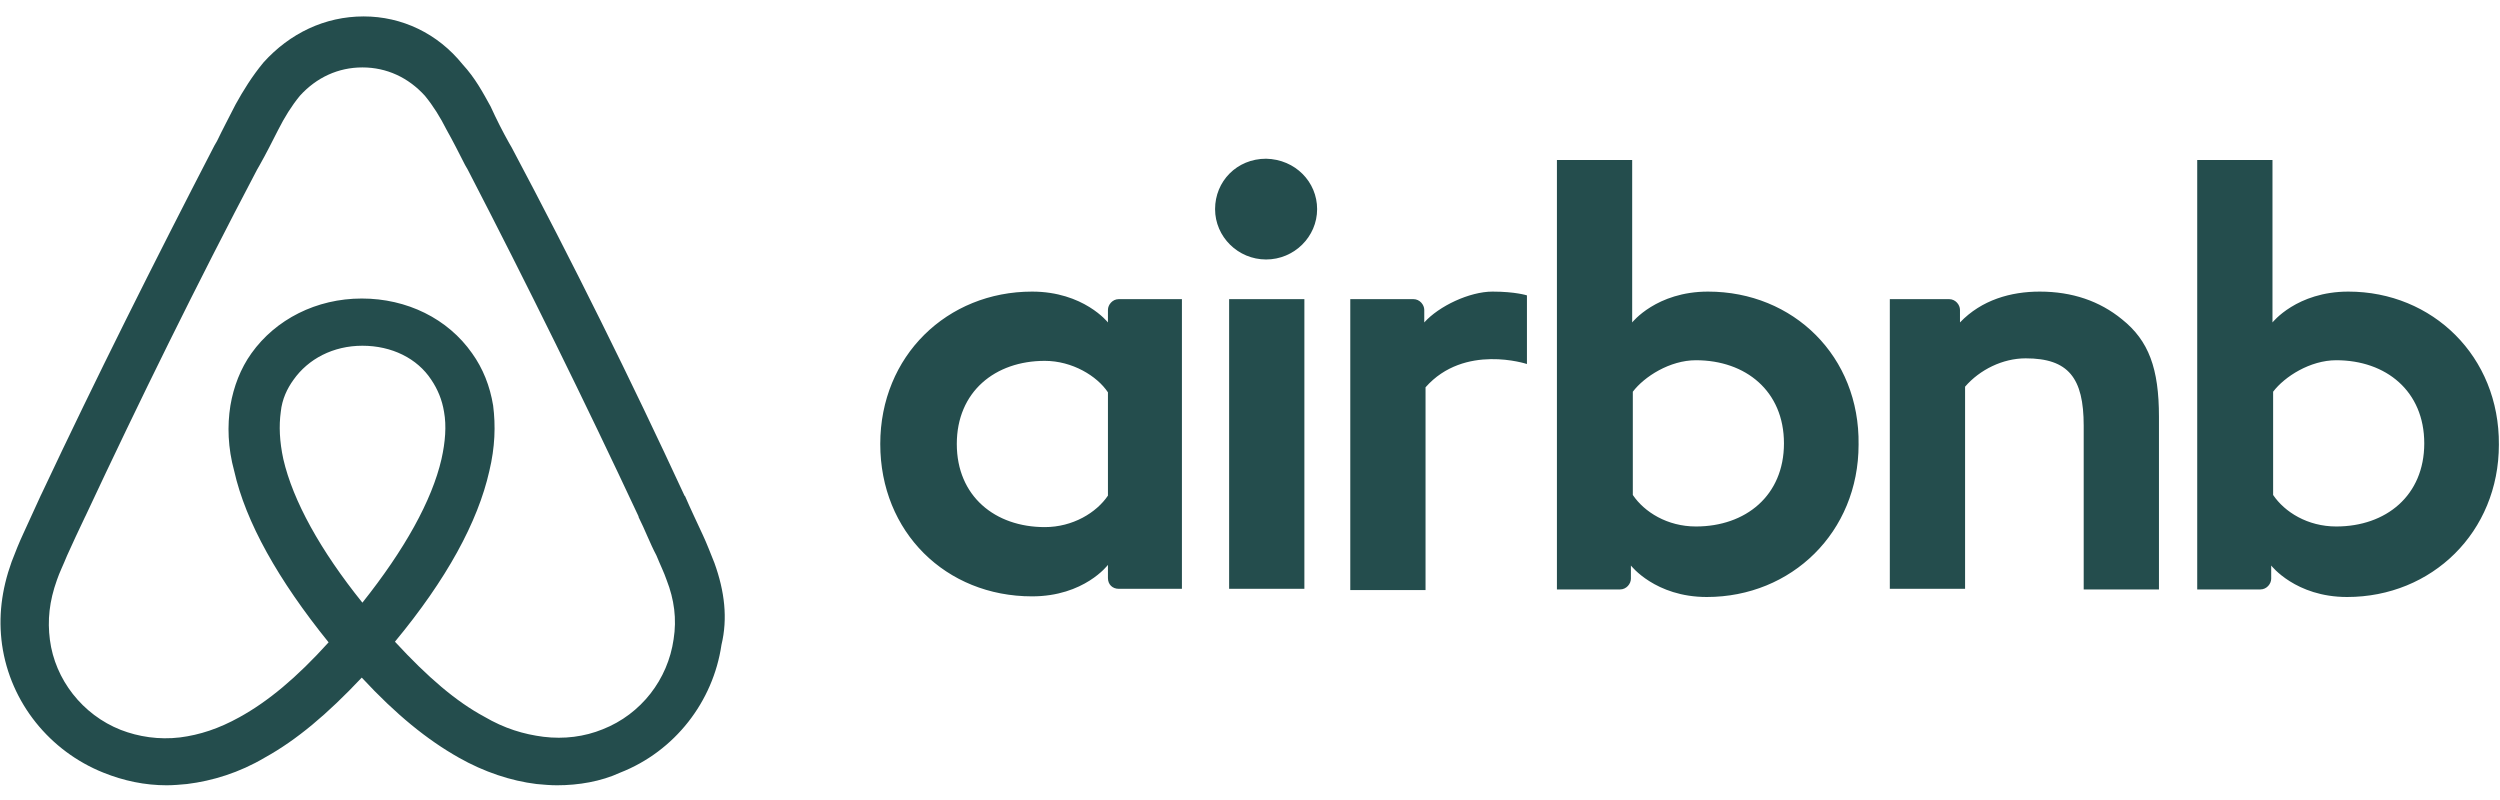 <svg width="125" height="40" viewBox="0 0 125 40" fill="none" xmlns="http://www.w3.org/2000/svg">
<path d="M65.856 10.455C65.856 11.841 64.708 12.974 63.305 12.974C61.902 12.974 60.754 11.841 60.754 10.455C60.754 9.07 61.838 7.936 63.305 7.936C64.772 7.968 65.856 9.101 65.856 10.455ZM55.397 15.493C55.397 15.713 55.397 16.122 55.397 16.122C55.397 16.122 54.185 14.58 51.602 14.58C47.361 14.58 44.013 17.791 44.013 22.199C44.013 26.607 47.297 29.818 51.602 29.818C54.217 29.818 55.397 28.244 55.397 28.244V28.905C55.397 29.22 55.62 29.441 55.939 29.441H59.096V14.957C59.096 14.957 56.194 14.957 55.939 14.957C55.62 14.957 55.397 15.241 55.397 15.493ZM55.397 24.781C54.823 25.631 53.643 26.355 52.24 26.355C49.753 26.355 47.84 24.812 47.84 22.199C47.84 19.586 49.753 18.043 52.24 18.043C53.611 18.043 54.855 18.799 55.397 19.617V24.781ZM61.456 14.957H65.219V29.441H61.456V14.957ZM117.419 14.58C114.836 14.58 113.624 16.122 113.624 16.122V7.999H109.861V29.472C109.861 29.472 112.763 29.472 113.018 29.472C113.337 29.472 113.56 29.189 113.56 28.937V28.276C113.56 28.276 114.772 29.85 117.355 29.85C121.596 29.85 124.944 26.607 124.944 22.231C124.976 17.823 121.628 14.58 117.419 14.58ZM116.813 26.324C115.378 26.324 114.23 25.599 113.656 24.749V19.586C114.23 18.83 115.505 18.012 116.813 18.012C119.3 18.012 121.213 19.554 121.213 22.168C121.213 24.781 119.3 26.324 116.813 26.324ZM107.948 20.845V29.472H104.185V21.286C104.185 18.893 103.42 17.917 101.284 17.917C100.136 17.917 98.988 18.484 98.254 19.334V29.441H94.491V14.957H97.457C97.776 14.957 97.999 15.241 97.999 15.493V16.122C99.083 14.989 100.55 14.58 101.985 14.58C103.611 14.58 104.982 15.052 106.099 15.965C107.438 17.035 107.948 18.421 107.948 20.845ZM85.403 14.58C82.82 14.58 81.609 16.122 81.609 16.122V7.999H77.846V29.472C77.846 29.472 80.748 29.472 81.003 29.472C81.322 29.472 81.545 29.189 81.545 28.937V28.276C81.545 28.276 82.757 29.85 85.34 29.85C89.581 29.85 92.929 26.607 92.929 22.231C92.993 17.823 89.676 14.58 85.403 14.58ZM84.797 26.324C83.363 26.324 82.215 25.599 81.641 24.749V19.586C82.215 18.83 83.49 18.012 84.797 18.012C87.285 18.012 89.198 19.554 89.198 22.168C89.198 24.781 87.285 26.324 84.797 26.324ZM74.625 14.58C75.773 14.58 76.347 14.769 76.347 14.769V18.201C76.347 18.201 73.222 17.162 71.277 19.365V29.504H67.514V14.957C67.514 14.957 70.416 14.957 70.671 14.957C70.99 14.957 71.213 15.241 71.213 15.493V16.122C71.947 15.304 73.477 14.58 74.625 14.58ZM35.722 28.15C35.531 27.677 35.34 27.174 35.148 26.764C34.829 26.072 34.511 25.41 34.255 24.812L34.224 24.781C31.545 18.988 28.643 13.131 25.582 7.37L25.454 7.149C25.136 6.583 24.817 5.953 24.53 5.323C24.147 4.63 23.764 3.906 23.127 3.214C21.883 1.671 20.097 0.821 18.184 0.821C16.239 0.821 14.485 1.671 13.178 3.119C12.604 3.812 12.157 4.536 11.775 5.229C11.456 5.858 11.137 6.457 10.85 7.055L10.722 7.275C7.725 13.068 4.791 18.925 2.081 24.686L2.049 24.749C1.762 25.379 1.475 26.009 1.156 26.701C0.965 27.111 0.773 27.583 0.582 28.087C0.072 29.504 -0.088 30.857 0.104 32.243C0.518 35.139 2.495 37.564 5.174 38.634C6.194 39.044 7.247 39.264 8.331 39.264C8.65 39.264 9.032 39.232 9.351 39.201C10.627 39.044 11.966 38.634 13.241 37.879C14.836 36.997 16.366 35.706 18.088 33.88C19.81 35.738 21.373 36.997 22.935 37.879C24.211 38.603 25.55 39.044 26.826 39.201C27.145 39.232 27.527 39.264 27.846 39.264C28.93 39.264 30.046 39.075 31.003 38.634C33.745 37.564 35.658 35.076 36.073 32.243C36.392 30.92 36.233 29.567 35.722 28.15ZM18.12 30.133C16.016 27.52 14.645 25.033 14.166 22.955C13.975 22.073 13.943 21.286 14.039 20.593C14.102 19.964 14.357 19.428 14.676 18.988C15.41 17.949 16.653 17.287 18.12 17.287C19.587 17.287 20.863 17.917 21.564 18.988C21.883 19.46 22.106 19.995 22.202 20.593C22.329 21.286 22.266 22.105 22.074 22.955C21.596 25.033 20.225 27.488 18.12 30.133ZM33.681 31.959C33.395 33.974 32.055 35.706 30.142 36.462C29.217 36.84 28.197 36.965 27.176 36.84C26.188 36.714 25.231 36.43 24.211 35.832C22.808 35.076 21.405 33.88 19.747 32.085C22.329 28.968 23.892 26.103 24.466 23.553C24.753 22.357 24.785 21.286 24.657 20.279C24.498 19.302 24.147 18.421 23.605 17.665C22.393 15.934 20.352 14.926 18.088 14.926C15.824 14.926 13.784 15.965 12.572 17.665C12.03 18.421 11.679 19.334 11.52 20.279C11.36 21.286 11.392 22.388 11.711 23.553C12.285 26.103 13.911 29 16.43 32.117C14.836 33.88 13.401 35.076 11.966 35.864C10.945 36.43 9.989 36.745 9 36.871C7.948 36.997 6.928 36.84 6.035 36.493C4.122 35.738 2.75 33.974 2.495 31.991C2.368 31.015 2.463 30.07 2.846 29C2.974 28.622 3.165 28.244 3.356 27.772C3.643 27.142 3.93 26.512 4.249 25.851L4.281 25.788C6.96 20.058 9.861 14.17 12.859 8.472L12.986 8.251C13.305 7.685 13.624 7.055 13.911 6.488C14.23 5.858 14.581 5.292 14.995 4.788C15.824 3.875 16.909 3.371 18.12 3.371C19.332 3.371 20.416 3.875 21.245 4.788C21.66 5.292 22.011 5.858 22.329 6.488C22.648 7.055 22.967 7.685 23.254 8.251L23.382 8.472C26.347 14.202 29.249 20.09 31.928 25.82V25.851C32.246 26.481 32.502 27.174 32.821 27.772C33.012 28.244 33.203 28.622 33.331 29C33.713 29.976 33.841 30.952 33.681 31.959Z" fill="#244D4D"/>
</svg>
